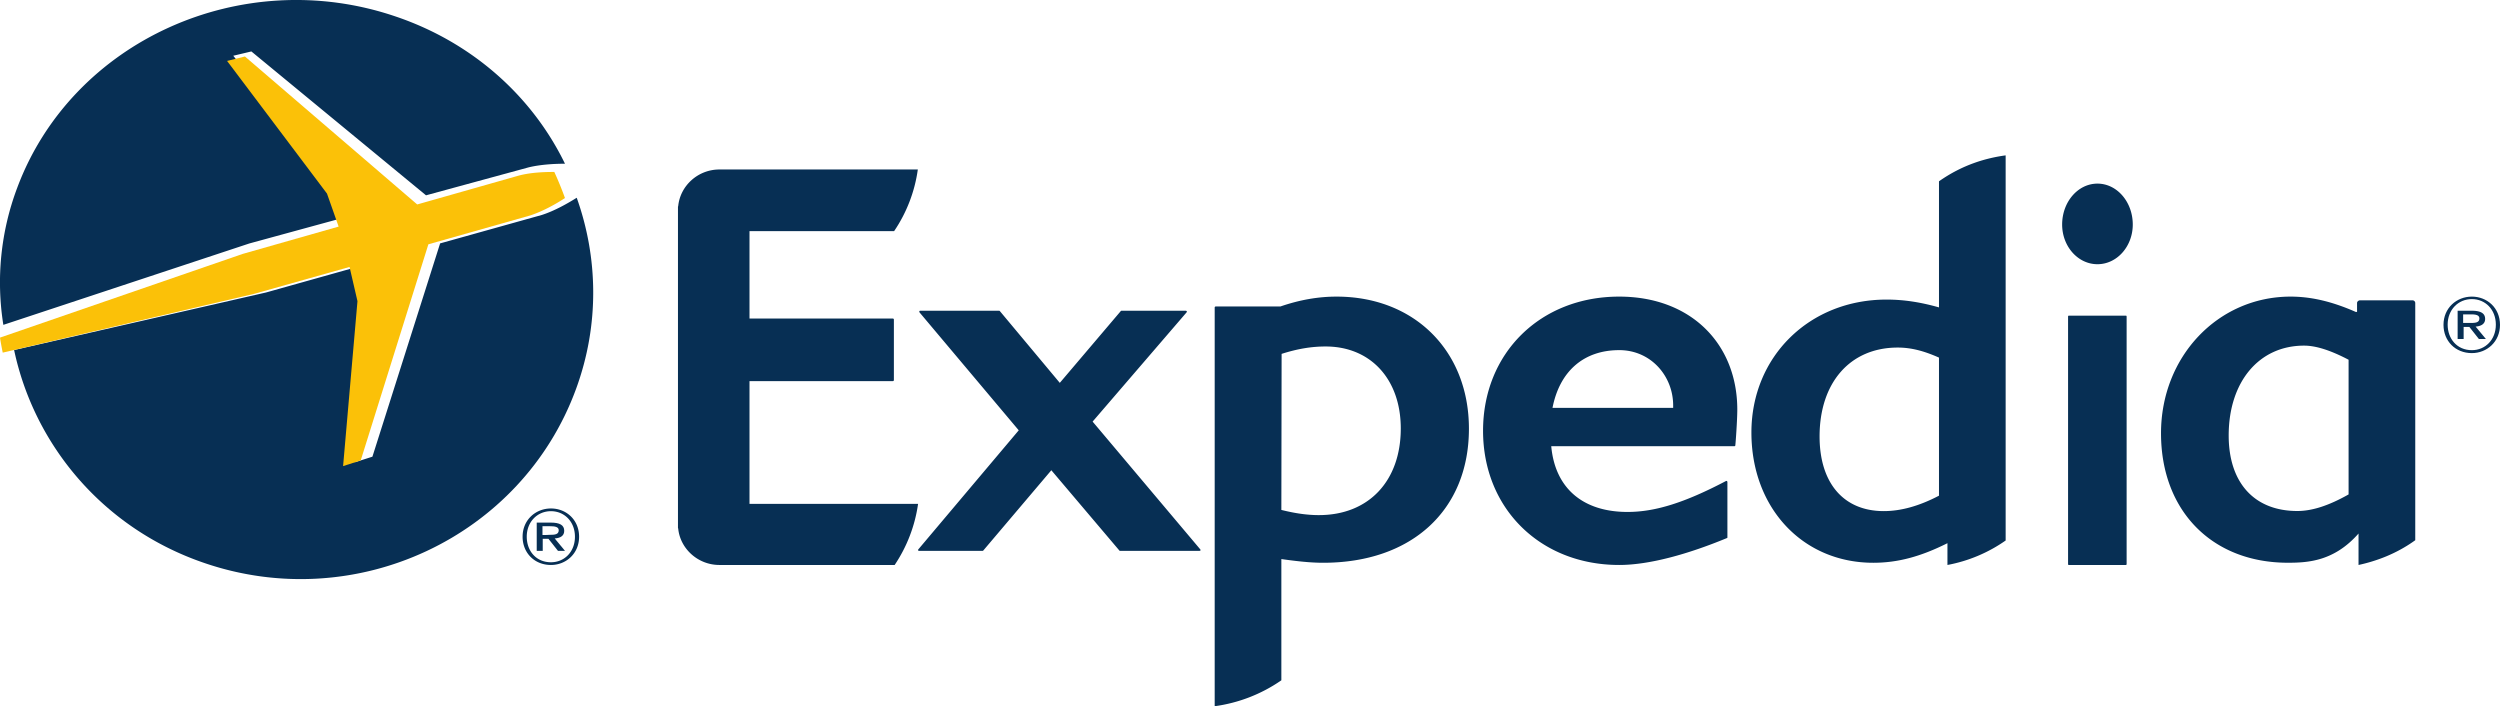 <svg xmlns="http://www.w3.org/2000/svg" width="177" height="50" viewBox="0 0 177 50">
    <g fill="none" fill-rule="nonzero">
        <path fill="#072F54" d="M84.911 39H79.31c-.036 0-.036 0-.054-.017l-4.822-5.69-4.823 5.69c-.018.017-.036.017-.053.017H65.07c-.036 0-.053-.017-.071-.034 0-.017 0-.052.018-.069l7.11-8.431-7.022-8.346c-.017-.034-.017-.051-.017-.086.017-.017.035-.034.053-.034h5.603c.017 0 .035.017.053.034l4.237 5.073 4.309-5.073c.018-.017.035-.034.053-.034h4.557c.018 0 .053.017.07.034.019.035 0 .052-.017.086l-6.649 7.729 7.624 9.048c.018.017.018.052.018.069-.035.034-.053.034-.089.034M114.637 24.79c-2.512 0-4.217 1.498-4.72 4.088h8.543v-.176c0-2.062-1.562-3.913-3.823-3.913m8.22 6.769c-.019.017-.036.035-.054.035h-12.975c.269 2.96 2.225 4.653 5.401 4.653 1.956 0 4.038-.652 6.963-2.186.054-.035.108.018.108.07v3.914c0 .035-.018.052-.036.052-2.728 1.128-5.473 1.904-7.627 1.904-5.581 0-9.637-4-9.637-9.5s4.056-9.5 9.637-9.5c5.097 0 8.363 3.366 8.363 8.002 0 .758-.126 2.503-.144 2.556M148.5 18.706c-1.382 0-2.5-1.262-2.5-2.809 0-1.6 1.118-2.897 2.5-2.897s2.5 1.298 2.5 2.897c0 1.547-1.118 2.809-2.5 2.809M146.481 40c-.046 0-.062-.018-.062-.071V22.42c0-.036.016-.071.047-.071h4.053c.03 0 .046.035.046.07V39.93c0 .053-.03.071-.062.071h-4.022zM93.38 36.47c-.828 0-1.674-.122-2.66-.367l.018-11.048c1.145-.367 2.13-.524 3.117-.524 3.188 0 5.32 2.325 5.32 5.804 0 3.723-2.273 6.135-5.795 6.135M94.63 21c-1.303 0-2.607.227-3.98.7h-4.58c-.035 0-.07.034-.07.07V50a10.832 10.832 0 0 0 4.72-1.835v-8.583c1.127.157 2.06.262 2.96.262 6.27 0 10.32-3.723 10.32-9.492 0-5.506-3.857-9.352-9.37-9.352M137.28 35.094c-1.427.746-2.712 1.092-3.91 1.092-2.836 0-4.544-1.976-4.544-5.286 0-3.814 2.166-6.293 5.53-6.293.934 0 1.832.226 2.924.711v9.776zm0-22.257v8.927c-1.339-.38-2.519-.554-3.716-.554-5.46 0-9.564 4.039-9.564 9.412 0 5.34 3.628 9.222 8.63 9.222 1.726 0 3.347-.433 5.249-1.387V40A10.556 10.556 0 0 0 142 38.267V11c-1.391.19-3.047.659-4.72 1.837M166.28 35.005c-1.392.788-2.572 1.174-3.628 1.174-3.047 0-4.861-1.998-4.861-5.346 0-3.803 2.148-6.363 5.336-6.363.846 0 1.885.334 3.153 1v9.535zm4.72-13.55a.195.195 0 0 0-.194-.192h-3.716c-.106 0-.211.088-.211.193v.63h-.088c-1.709-.753-3.188-1.086-4.615-1.086-5.143 0-9.176 4.242-9.176 9.675 0 5.486 3.61 9.167 8.982 9.167 1.427 0 3.276-.105 5.002-2.068V40c1.216-.263 2.66-.771 4.016-1.753V21.456zM53.065 35.673H65A10.36 10.36 0 0 1 63.342 40H50.934c-1.513 0-2.77-1.143-2.916-2.568 0-.017-.018-.035-.018-.07V14.638c0-.017.018-.035.018-.053.146-1.442 1.403-2.585 2.916-2.585h14.048a10.296 10.296 0 0 1-1.677 4.362h-10.24v6.19h10.15c.036 0 .072.036.072.071v4.292c0 .035-.036.07-.073.07H53.065v8.688zM39.008 39.808c-1.061 0-1.714-.816-1.714-1.808 0-1.056.75-1.808 1.714-1.808.947 0 1.698.736 1.698 1.808s-.75 1.808-1.698 1.808m0-3.808C37.931 36 37 36.8 37 38c0 1.136.833 2 2.008 2C40.07 40 41 39.2 41 38s-.914-2-1.992-2"/>
        <path fill="#072F54" d="M38.407 37.878v-.621h.549c.283 0 .602.027.602.284 0 .31-.301.324-.638.324-.017.013-.513.013-.513.013zm1.54-.297c0-.405-.319-.581-.956-.581H38v2h.425v-.851h.407l.672.851H40l-.726-.878c.39-.027.673-.176.673-.54M175.008 24.792c-1.061 0-1.714-.816-1.714-1.808 0-1.056.75-1.808 1.714-1.808.947 0 1.698.736 1.698 1.808s-.75 1.808-1.698 1.808m0-3.792c-1.077 0-2.008.8-2.008 2 0 1.136.833 2 2.008 2 1.061 0 1.992-.8 1.992-2 0-1.216-.93-2-1.992-2"/>
        <path fill="#072F54" d="M174.39 22.865v-.608h.548c.283 0 .602.027.602.284 0 .31-.301.324-.637.324h-.514zm1.557-.284c0-.405-.319-.581-.956-.581H174v2h.425v-.851h.407l.672.851H176l-.726-.878c.372-.027.673-.176.673-.54M24.54 15.355l-.836-2.271-7.188-9.137 1.281-.305 12.365 10.187 7.276-1.983c.854-.203 1.833-.254 2.562-.254-2.277-4.696-6.476-8.56-11.991-10.425C17.103-2.546 5.094 2.896 1.216 13.304A19.016 19.016 0 0 0 .237 23l17.418-5.763 6.885-1.882zM40.832 14c-.632.396-1.562.929-2.475 1.221l-7.197 2.012-4.793 15.101-1.246.396 1.018-11.523-.562-2.391-6.741 1.892L1 24.784c1.422 6.708 6.267 12.573 13.342 15.032 10.779 3.767 22.61-1.754 26.455-12.315 1.65-4.523 1.545-9.27.035-13.501"/>
        <path fill="#FBC108" d="M24.748 18.9l.561 2.423L24.291 33l1.247-.4 4.791-15.303 7.196-2.039c.913-.296 1.843-.819 2.475-1.237a24 24 0 0 0-.755-1.847c-.737 0-1.685.035-2.527.261l-7.179 2.04L17.341 4l-1.264.314 7.074 9.393.824 2.336-6.792 1.934L0 23.903c.053.348.123.714.193 1.063L18.008 20.8l6.74-1.9z"/>
    </g>
</svg>
